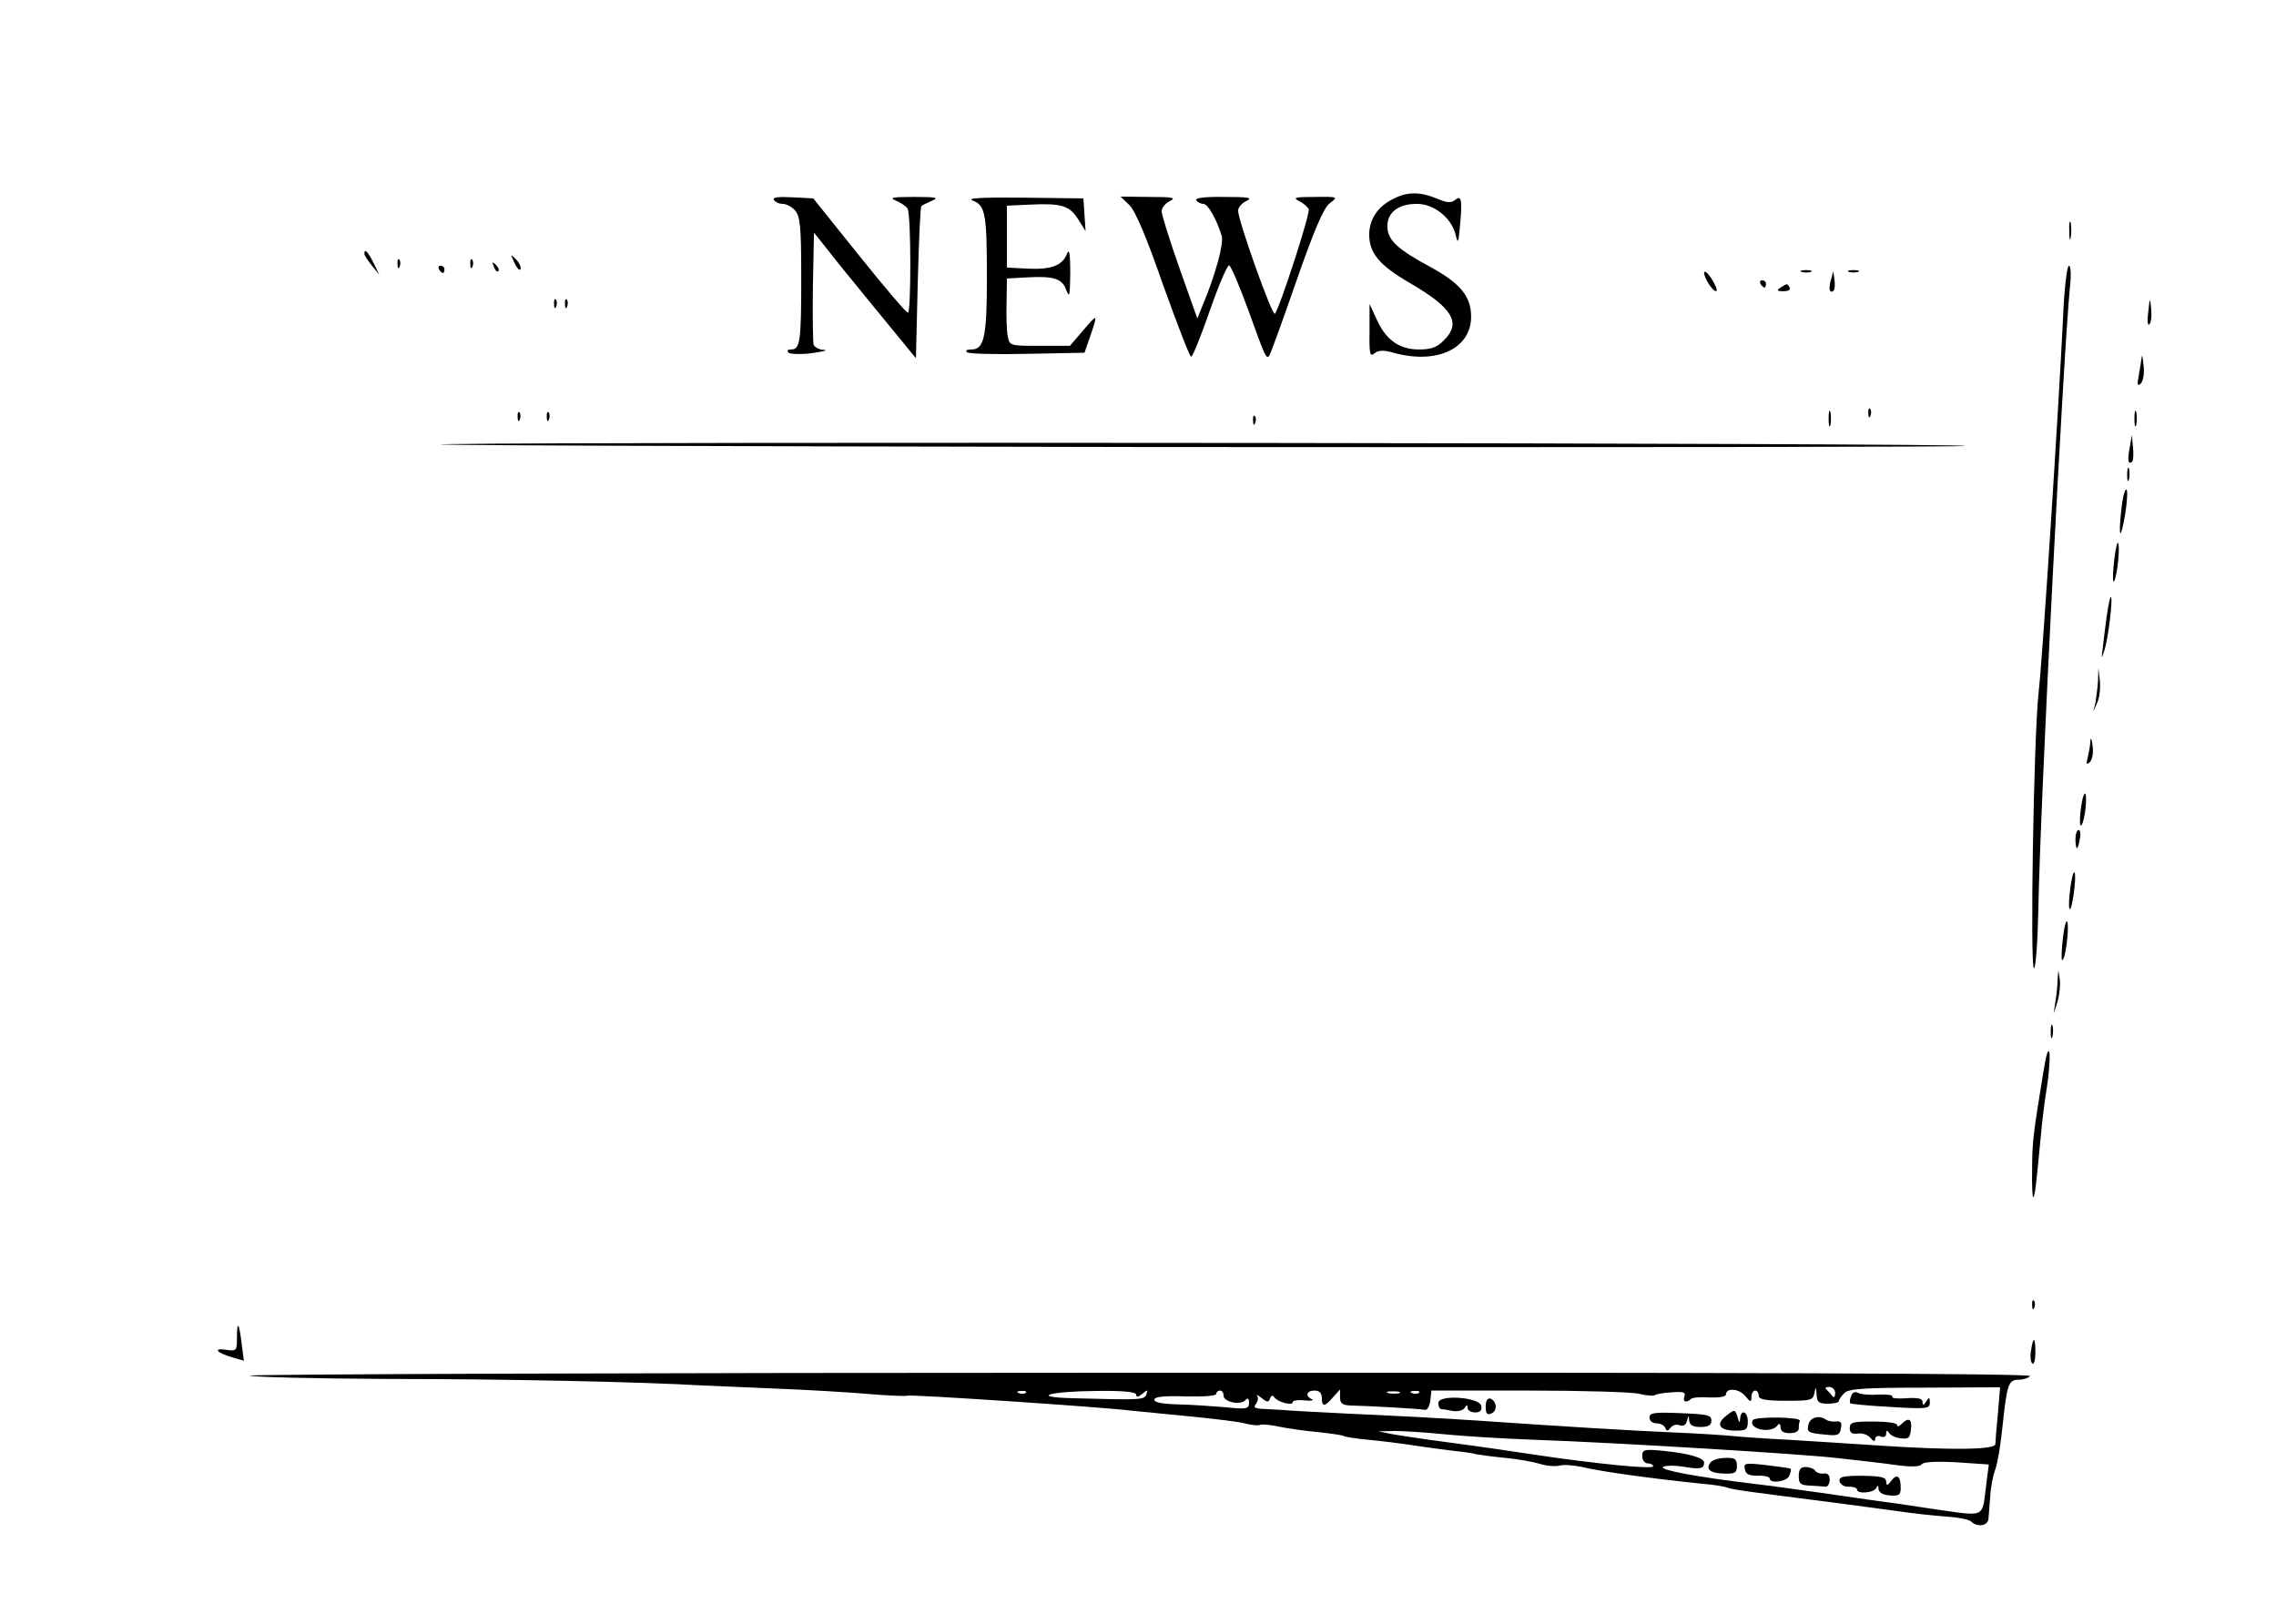 <?xml version="1.0" standalone="no"?>
<!DOCTYPE svg PUBLIC "-//W3C//DTD SVG 20010904//EN"
 "http://www.w3.org/TR/2001/REC-SVG-20010904/DTD/svg10.dtd">
<svg version="1.0" xmlns="http://www.w3.org/2000/svg"
 width="485pt" height="346pt" viewBox="0 0 585 446"
 preserveAspectRatio="xMidYMid meet">

<g transform="translate(0,446) scale(0.1,-0.1)"
fill="#000000" stroke="none">
<path d="M3621 3911 c-39 -21 -60 -54 -61 -94 0 -52 27 -85 111 -134 119 -69
143 -110 94 -158 -18 -19 -35 -25 -68 -25 -55 0 -92 27 -117 84 l-19 41 0 -74
c-1 -63 1 -72 13 -62 11 9 25 10 53 2 118 -33 213 11 213 99 0 55 -29 91 -109
135 -95 51 -121 76 -121 114 0 38 31 61 81 61 47 0 94 -38 106 -83 7 -29 8
-27 13 28 6 69 3 80 -15 65 -10 -8 -23 -7 -50 5 -48 19 -82 19 -124 -4z"/>
<path d="M1925 3911 c3 -6 14 -11 24 -11 10 0 25 -8 34 -18 14 -16 17 -44 17
-184 0 -177 -3 -198 -28 -198 -10 0 -12 -3 -7 -9 6 -4 35 -5 65 -1 30 4 45 8
32 9 -12 0 -25 7 -28 14 -2 7 -3 79 -2 160 l3 148 35 -44 c19 -25 82 -102 140
-173 l105 -128 5 206 c3 114 7 209 10 212 3 3 17 9 30 15 20 8 9 10 -50 10
-59 0 -70 -2 -50 -10 13 -6 28 -15 32 -22 10 -16 10 -287 1 -286 -5 0 -65 71
-134 157 l-126 157 -57 3 c-39 2 -56 0 -51 -7z"/>
<path d="M2471 3909 c35 -13 39 -37 39 -215 0 -159 -8 -194 -42 -194 -14 0
-18 -3 -12 -8 7 -4 82 -6 167 -4 l155 3 16 46 c21 62 21 63 -20 15 l-36 -42
-83 0 c-83 0 -83 0 -88 28 -3 15 -4 56 -3 92 l1 65 54 3 c75 4 98 -3 109 -35
9 -23 10 -15 11 47 0 53 -3 69 -9 53 -13 -33 -44 -44 -108 -41 l-57 3 0 85 0
85 65 3 c86 4 107 -3 131 -41 l20 -32 -3 45 -3 45 -165 2 c-117 1 -157 -1
-139 -8z"/>
<path d="M2901 3897 c16 -15 47 -87 93 -220 39 -108 73 -197 77 -197 4 0 27
57 51 126 24 69 48 125 53 125 5 0 28 -55 53 -123 46 -128 49 -134 57 -126 3
2 36 94 74 203 50 144 76 204 93 217 23 17 23 18 -42 17 -53 0 -61 -2 -43 -11
12 -6 24 -16 27 -23 4 -13 -80 -272 -93 -287 -7 -8 -101 256 -101 283 0 9 10
21 23 27 18 9 6 11 -61 11 -53 1 -81 -3 -77 -9 3 -5 12 -10 19 -10 13 0 36
-40 51 -88 6 -21 -17 -107 -53 -192 l-14 -35 -49 138 c-27 77 -49 147 -49 156
0 10 10 23 23 29 18 9 7 11 -57 11 l-79 1 24 -23z"/>
<path d="M5483 3825 c0 -22 2 -30 4 -17 2 12 2 30 0 40 -3 9 -5 -1 -4 -23z"/>
<path d="M800 3763 c0 -5 10 -19 21 -33 l20 -25 -16 33 c-15 30 -25 41 -25 25z"/>
<path d="M1212 3738 c7 -15 15 -23 17 -17 2 6 -4 18 -13 27 -15 15 -15 15 -4
-10z"/>
<path d="M891 3734 c0 -11 3 -14 6 -6 3 7 2 16 -1 19 -3 4 -6 -2 -5 -13z"/>
<path d="M1091 3734 c0 -11 3 -14 6 -6 3 7 2 16 -1 19 -3 4 -6 -2 -5 -13z"/>
<path d="M1156 3727 c3 -10 9 -15 12 -12 3 3 0 11 -7 18 -10 9 -11 8 -5 -6z"/>
<path d="M1005 3720 c3 -5 8 -10 11 -10 2 0 4 5 4 10 0 6 -5 10 -11 10 -5 0
-7 -4 -4 -10z"/>
<path d="M5466 3588 c-13 -264 -56 -932 -67 -1028 -14 -124 -24 -760 -13 -760
5 0 10 71 12 158 5 293 68 1518 87 1715 4 32 2 57 -3 57 -5 0 -13 -64 -16
-142z"/>
<path d="M4480 3710 c1 -17 28 -56 34 -49 3 3 -4 18 -14 34 -11 17 -20 23 -20
15z"/>
<path d="M4748 3713 c6 -2 18 -2 25 0 6 3 1 5 -13 5 -14 0 -19 -2 -12 -5z"/>
<path d="M4878 3713 c6 -2 18 -2 25 0 6 3 1 5 -13 5 -14 0 -19 -2 -12 -5z"/>
<path d="M4828 3690 c-7 -24 -3 -38 8 -28 3 4 4 17 2 30 l-3 23 -7 -25z"/>
<path d="M4635 3680 c3 -5 8 -10 11 -10 2 0 4 5 4 10 0 6 -5 10 -11 10 -5 0
-7 -4 -4 -10z"/>
<path d="M4690 3670 c-12 -8 -10 -10 8 -10 13 0 20 4 17 10 -7 12 -6 12 -25 0z"/>
<path d="M1321 3624 c0 -11 3 -14 6 -6 3 7 2 16 -1 19 -3 4 -6 -2 -5 -13z"/>
<path d="M1351 3624 c0 -11 3 -14 6 -6 3 7 2 16 -1 19 -3 4 -6 -2 -5 -13z"/>
<path d="M5700 3603 c-3 -23 -2 -39 3 -34 5 5 7 24 5 42 -3 33 -4 33 -8 -8z"/>
<path d="M5682 3479 c-1 -9 -5 -32 -8 -50 -5 -26 -4 -31 5 -23 7 7 11 28 8 50
-2 22 -4 32 -5 23z"/>
<path d="M4822 3310 c0 -19 2 -27 5 -17 2 9 2 25 0 35 -3 9 -5 1 -5 -18z"/>
<path d="M4931 3324 c0 -11 3 -14 6 -6 3 7 2 16 -1 19 -3 4 -6 -2 -5 -13z"/>
<path d="M5662 3310 c0 -19 2 -27 5 -17 2 9 2 25 0 35 -3 9 -5 1 -5 -18z"/>
<path d="M1221 3314 c0 -11 3 -14 6 -6 3 7 2 16 -1 19 -3 4 -6 -2 -5 -13z"/>
<path d="M1301 3314 c0 -11 3 -14 6 -6 3 7 2 16 -1 19 -3 4 -6 -2 -5 -13z"/>
<path d="M3241 3304 c0 -11 3 -14 6 -6 3 7 2 16 -1 19 -3 4 -6 -2 -5 -13z"/>
<path d="M5649 3230 c-7 -35 -4 -48 7 -38 3 4 4 21 2 40 l-3 33 -6 -35z"/>
<path d="M1035 3240 c-187 -3 674 -6 1914 -8 1240 -1 2252 0 2249 3 -7 8
-3725 12 -4163 5z"/>
<path d="M5642 3155 c0 -16 2 -22 5 -12 2 9 2 23 0 30 -3 6 -5 -1 -5 -18z"/>
<path d="M5626 3059 c-9 -80 -2 -86 11 -9 5 34 7 63 3 65 -4 3 -11 -23 -14
-56z"/>
<path d="M5607 2926 c-4 -32 -5 -61 -3 -63 7 -7 19 82 14 103 -2 11 -7 -8 -11
-40z"/>
<path d="M5586 2768 c-4 -29 -9 -69 -11 -88 -4 -31 -4 -32 4 -8 11 32 25 148
18 148 -2 0 -7 -24 -11 -52z"/>
<path d="M5562 2590 c-1 -19 -5 -46 -7 -60 l-6 -25 11 25 c6 13 9 40 7 60 l-4
35 -1 -35z"/>
<path d="M5541 2425 c0 -11 -4 -31 -7 -45 -5 -19 -4 -22 5 -14 7 6 11 26 8 45
-2 19 -5 25 -6 14z"/>
<path d="M5516 2247 c-4 -27 -5 -51 -2 -54 7 -7 19 61 14 84 -2 10 -8 -4 -12
-30z"/>
<path d="M5500 2155 c0 -14 2 -25 4 -25 2 0 6 11 8 25 3 14 1 25 -3 25 -5 0
-9 -11 -9 -25z"/>
<path d="M5486 2021 c-4 -29 -5 -55 -2 -58 6 -7 19 83 14 99 -3 7 -8 -11 -12
-41z"/>
<path d="M5466 1887 c-4 -32 -5 -61 -3 -64 8 -7 20 81 15 103 -2 11 -8 -7 -12
-39z"/>
<path d="M5451 1769 c0 -15 -3 -42 -6 -60 l-5 -34 11 34 c5 18 8 45 6 60 l-4
26 -2 -26z"/>
<path d="M5432 1625 c0 -16 2 -22 5 -12 2 9 2 23 0 30 -3 6 -5 -1 -5 -18z"/>
<path d="M5411 1510 c-27 -167 -30 -186 -30 -264 -1 -44 1 -77 3 -75 5 4 8 34
21 169 3 36 10 94 16 130 6 36 9 79 8 95 -3 20 -9 1 -18 -55z"/>
<path d="M5381 874 c0 -11 3 -14 6 -6 3 7 2 16 -1 19 -3 4 -6 -2 -5 -13z"/>
<path d="M450 786 c0 -37 -1 -38 -30 -34 -38 6 -25 -9 18 -21 l31 -9 -6 46
c-7 59 -13 66 -13 18z"/>
<path d="M5378 750 c-3 -17 -1 -33 4 -36 4 -3 8 11 8 30 0 44 -6 47 -12 6z"/>
<path d="M485 681 c11 -4 178 -8 371 -9 328 0 703 -8 874 -18 41 -2 136 -6
210 -9 74 -3 182 -9 240 -14 58 -5 108 -7 112 -5 6 4 533 -31 613 -41 22 -2
91 -9 153 -15 62 -6 132 -14 155 -19 22 -6 44 -8 48 -5 4 2 27 0 51 -5 24 -5
72 -12 107 -15 35 -4 67 -8 71 -11 4 -2 34 -7 66 -10 33 -3 91 -10 129 -16 39
-6 88 -12 110 -15 22 -2 49 -6 60 -9 11 -2 47 -7 80 -10 33 -3 75 -11 93 -16
18 -6 43 -8 55 -5 12 3 39 1 62 -4 54 -13 193 -32 330 -46 28 -2 59 -7 70 -11
20 -6 50 -10 270 -38 66 -9 154 -20 195 -26 41 -6 102 -13 134 -15 33 -2 64
-8 70 -14 16 -16 46 -12 47 8 1 9 3 37 5 62 1 25 8 58 14 74 6 16 15 70 20
121 12 113 16 125 45 125 13 0 27 5 30 10 4 7 -816 10 -2452 9 -1352 0 -2449
-4 -2438 -8z m4125 -58 c0 9 5 17 10 17 6 0 10 -6 10 -14 0 -10 18 -14 74 -14
69 0 75 1 79 21 4 19 4 19 6 -4 1 -21 6 -25 31 -25 17 0 30 3 30 7 0 4 7 14
15 22 11 12 54 15 221 15 l207 1 -6 -72 c-4 -40 -7 -78 -7 -84 0 -16 -123 -17
-320 -4 -74 5 -187 12 -250 16 -63 3 -131 8 -150 10 -19 2 -93 7 -165 10 -116
5 -296 16 -500 30 -132 9 -230 14 -380 21 -82 4 -159 8 -170 9 -11 1 -40 3
-64 4 -35 1 -41 4 -32 14 6 8 7 18 3 23 -4 4 2 2 12 -6 16 -13 20 -13 24 -1 3
8 7 9 11 3 8 -13 51 -25 51 -14 0 5 15 7 33 5 17 -2 26 0 20 3 -20 9 -15 24 7
24 13 0 20 -7 20 -20 0 -26 8 -25 31 2 l19 21 0 -21 c0 -17 6 -22 28 -23 49
-1 193 -9 205 -12 7 -1 13 10 15 26 l3 27 267 0 c147 0 284 -4 304 -9 20 -5
39 -6 42 -4 3 3 24 7 46 8 33 3 40 0 36 -11 -6 -15 6 -19 18 -7 4 4 27 6 51 4
25 -1 45 2 45 8 0 19 35 17 52 -3 16 -19 18 -19 18 -3z m230 10 c0 -10 -4 -14
-8 -8 -4 6 -11 13 -16 18 -5 4 -2 7 7 7 10 0 17 -8 17 -17z m-2223 1 c-3 -3
-12 -4 -19 -1 -8 3 -5 6 6 6 11 1 17 -2 13 -5z m303 -5 c0 -8 6 -7 17 2 14 12
16 12 11 -1 -5 -16 -14 -16 -203 -11 -118 3 -64 19 68 20 73 1 107 -3 107 -10z
m240 -3 c0 -17 45 -27 59 -13 8 8 11 6 11 -7 0 -16 -7 -18 -62 -12 -35 3 -93
7 -130 8 -45 1 -68 5 -68 13 0 8 25 11 85 9 48 -1 85 1 85 7 0 5 5 9 10 9 6 0
10 -6 10 -14z m483 7 c-7 -2 -21 -2 -30 0 -10 3 -4 5 12 5 17 0 24 -2 18 -5z
m54 1 c-3 -3 -12 -4 -19 -1 -8 3 -5 6 6 6 11 1 17 -2 13 -5z m69 -114 c50 -5
160 -12 245 -15 228 -8 755 -40 840 -51 25 -3 61 -7 80 -9 19 -2 58 -7 87 -11
35 -4 56 -3 60 4 5 6 38 8 95 5 l89 -6 -7 -55 c-12 -94 1 -88 -141 -68 -54 8
-119 18 -144 21 -25 3 -103 15 -175 25 -71 10 -152 21 -180 24 -158 19 -257
38 -248 46 4 4 29 5 55 1 47 -8 58 -6 58 11 0 13 -40 25 -108 32 -57 6 -62 4
-62 -14 0 -11 7 -20 15 -20 8 0 15 -4 15 -8 0 -9 -157 7 -320 31 -58 9 -161
24 -230 33 -69 9 -143 20 -165 24 l-40 8 45 1 c25 0 86 -4 136 -9z"/>
<path d="M4884 625 c-4 -9 -5 -18 -2 -20 2 -2 52 -7 111 -10 99 -6 107 -5 107
12 0 15 -2 16 -10 3 -7 -11 -10 -12 -10 -1 0 9 -12 12 -44 10 -24 -2 -42 0
-39 4 3 5 -15 7 -39 6 -24 -2 -49 1 -56 5 -7 4 -15 1 -18 -9z"/>
<path d="M3750 606 c0 -9 3 -16 8 -17 4 0 18 -2 31 -5 14 -2 28 1 33 8 6 10 8
10 8 1 0 -7 9 -13 21 -13 14 0 19 5 17 18 -5 24 -118 32 -118 8z"/>
<path d="M3880 596 c0 -19 4 -24 15 -19 18 6 16 34 -2 41 -8 2 -13 -6 -13 -22z"/>
<path d="M4541 571 c-30 -23 -20 -41 25 -41 30 0 34 3 34 25 0 28 -19 35 -21
8 -1 -14 -3 -12 -7 4 -7 22 -8 22 -31 4z"/>
<path d="M4330 566 c0 -9 8 -16 19 -16 11 0 22 -6 24 -12 4 -10 7 -10 15 0 5
7 16 10 24 7 11 -4 18 0 21 12 4 16 5 16 6 1 1 -13 10 -18 31 -18 22 0 30 5
30 18 0 15 -12 17 -85 20 -72 3 -85 1 -85 -12z"/>
<path d="M4614 559 c-15 -25 51 -39 68 -14 5 6 8 3 8 -6 0 -11 9 -16 25 -16
15 0 25 5 25 13 0 8 1 17 3 21 3 11 -122 12 -129 2z"/>
<path d="M4767 548 c-6 -22 -2 -25 47 -29 33 -4 39 -1 42 18 3 15 -1 20 -14
18 -9 -1 -21 1 -27 5 -18 13 -43 7 -48 -12z"/>
<path d="M4880 537 c0 -13 6 -17 23 -15 12 2 27 -4 34 -12 8 -10 12 -11 13 -3
0 7 7 10 15 7 9 -4 15 0 15 7 0 10 2 11 8 3 4 -7 18 -14 32 -15 21 -3 26 1 28
24 4 29 -6 35 -26 15 -7 -7 -12 -8 -12 -2 0 5 -29 9 -65 9 -56 0 -65 -2 -65
-18z"/>
<path d="M4498 443 c-15 -19 -2 -30 37 -31 30 -1 35 2 35 21 0 19 -5 23 -31
22 -17 0 -35 -5 -41 -12z"/>
<path d="M4592 424 c2 -14 12 -18 36 -18 17 1 32 -3 32 -7 0 -16 48 -9 54 7 4
9 5 18 4 19 -2 2 -32 6 -66 10 -59 7 -64 6 -60 -11z"/>
<path d="M4740 405 c0 -21 5 -25 30 -26 17 -1 36 -2 43 -3 6 -1 12 8 12 19 0
13 -6 19 -17 17 -9 -1 -19 2 -23 8 -3 5 -15 10 -26 10 -14 0 -19 -7 -19 -25z"/>
<path d="M4852 391 c2 -9 13 -16 26 -15 12 0 22 -3 22 -8 0 -13 48 -9 53 5 4
8 6 7 6 -3 1 -10 12 -17 31 -18 25 -2 30 1 30 21 0 32 -10 40 -26 19 -11 -14
-13 -14 -14 -2 0 12 -14 15 -65 16 -54 0 -65 -3 -63 -15z"/>
</g>
</svg>
